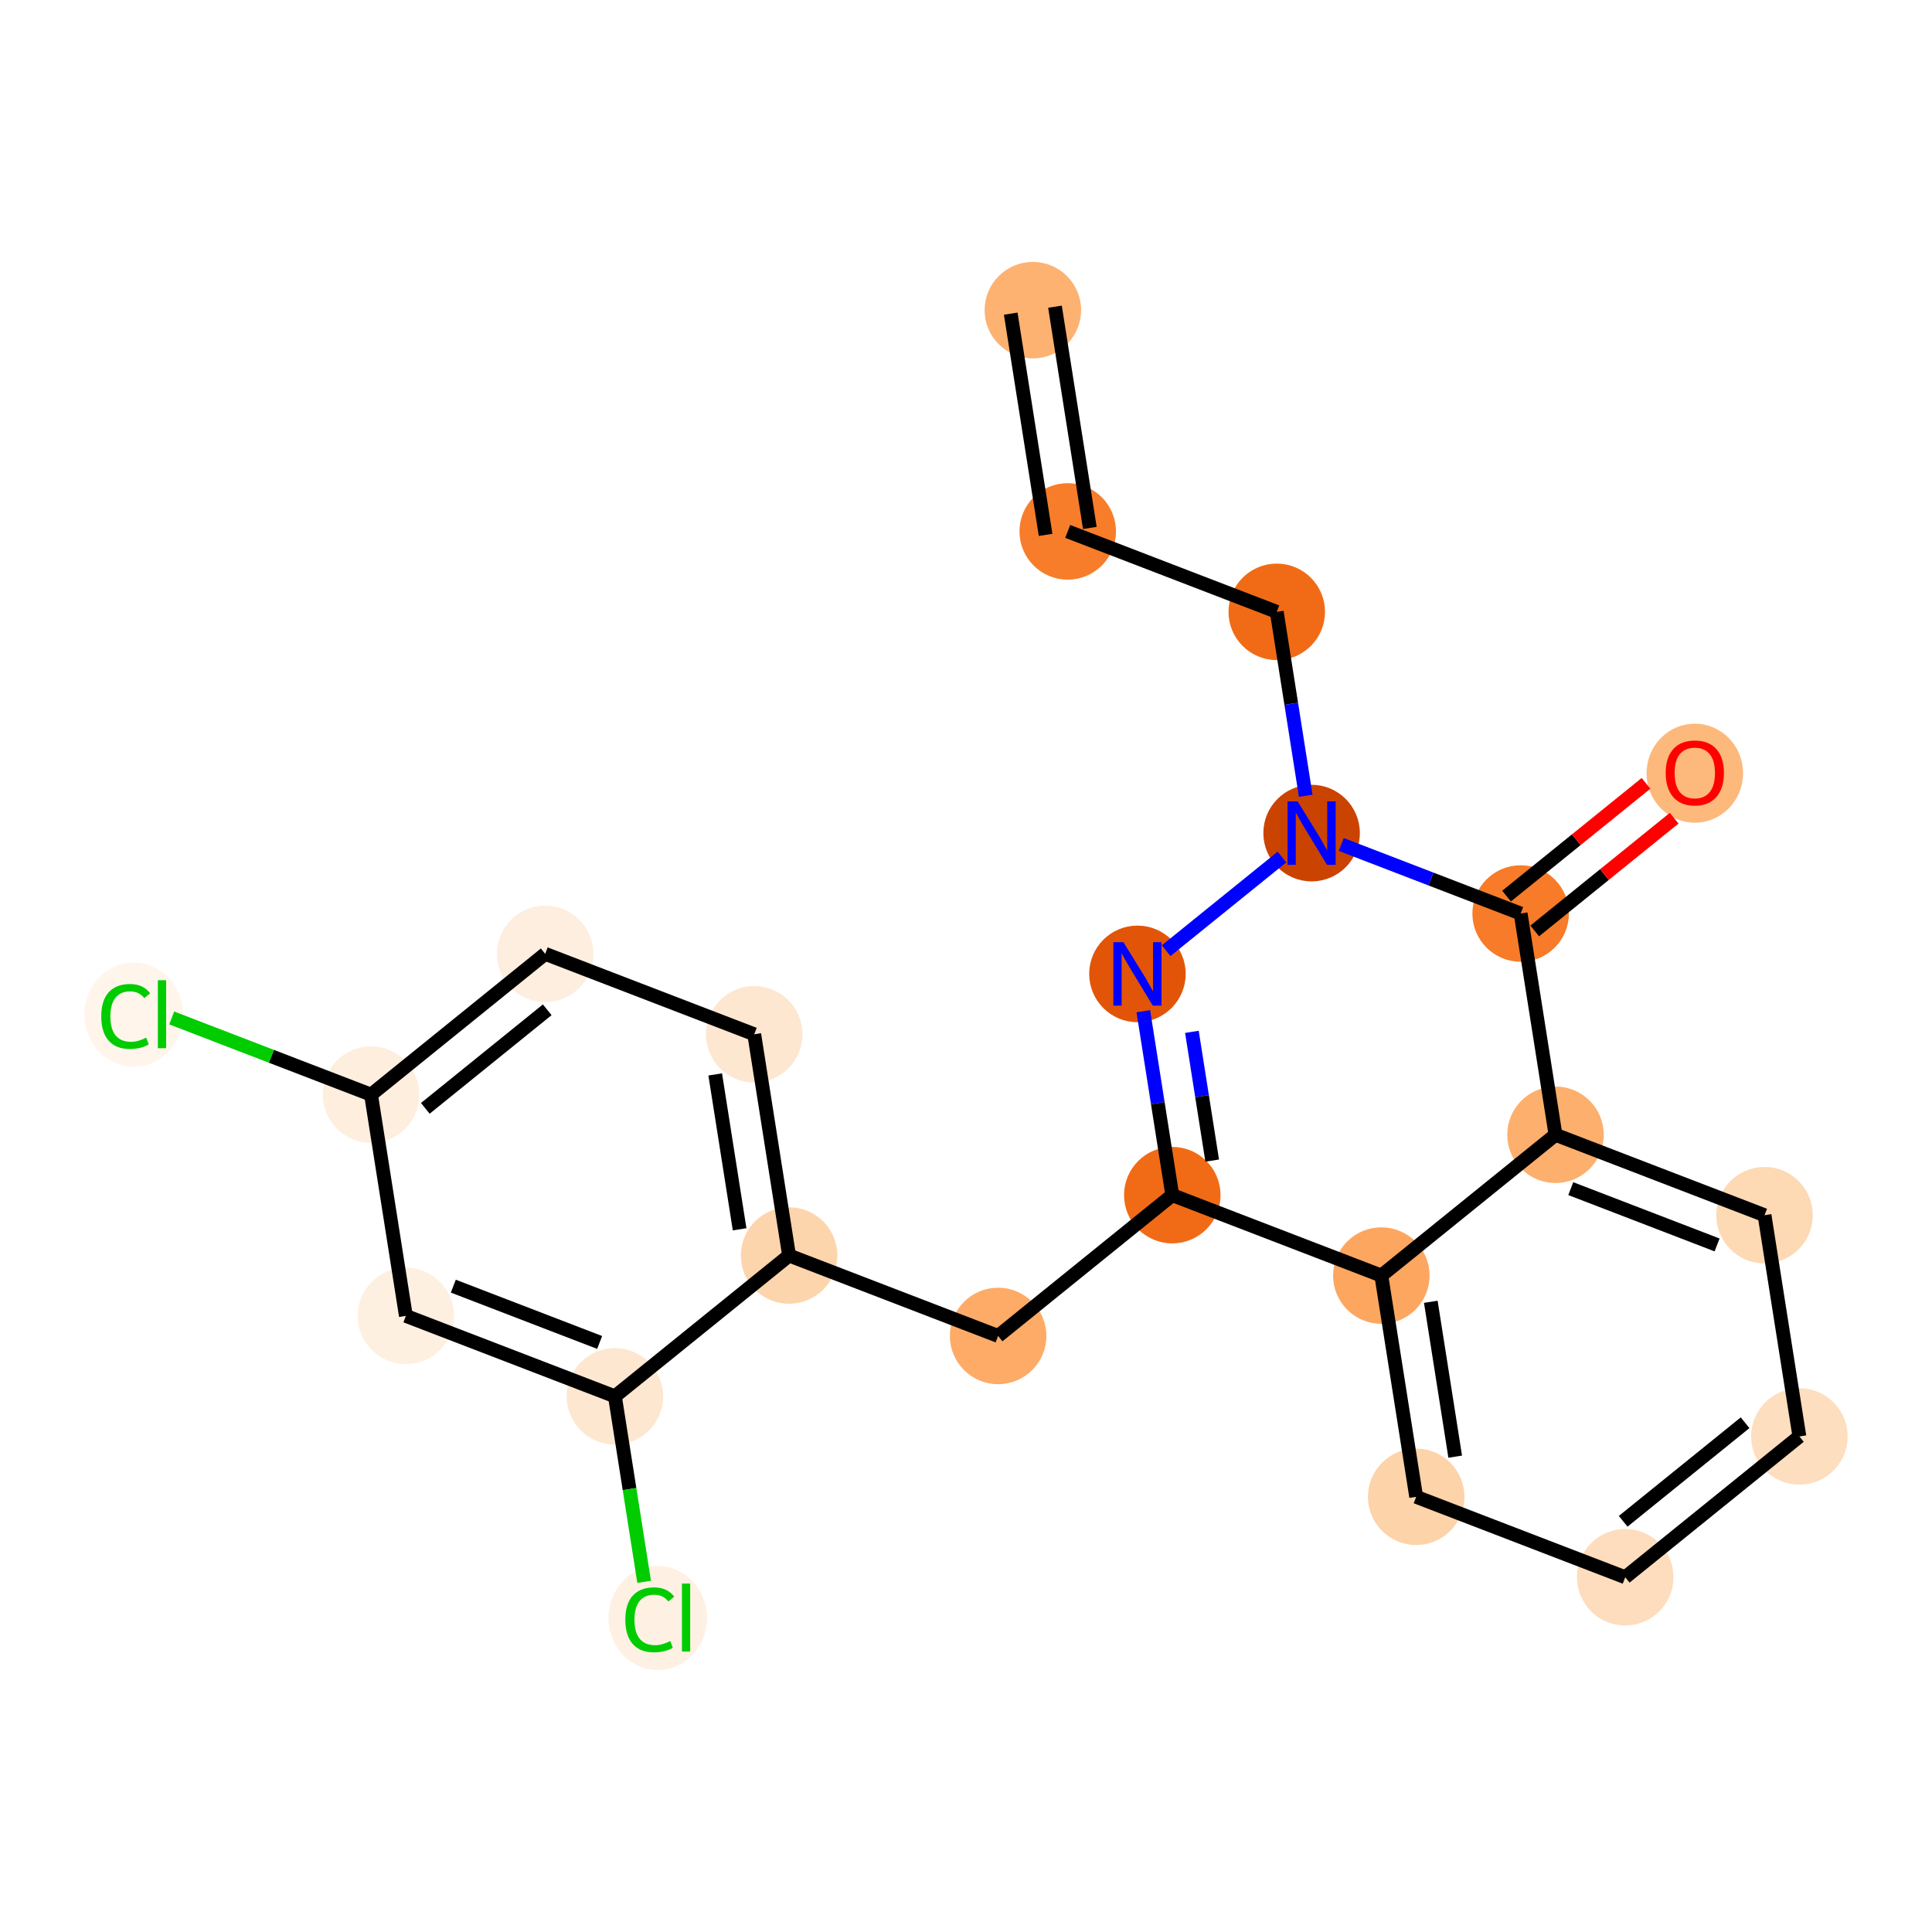 <?xml version='1.0' encoding='iso-8859-1'?>
<svg version='1.1' baseProfile='full'
              xmlns='http://www.w3.org/2000/svg'
                      xmlns:rdkit='http://www.rdkit.org/xml'
                      xmlns:xlink='http://www.w3.org/1999/xlink'
                  xml:space='preserve'
width='280px' height='280px' viewBox='0 0 280 280'>
<!-- END OF HEADER -->
<rect style='opacity:1.0;fill:#FFFFFF;stroke:none' width='280' height='280' x='0' y='0'> </rect>
<ellipse cx='149.69' cy='44.952' rx='6.492' ry='6.492'  style='fill:#FDB272;fill-rule:evenodd;stroke:#FDB272;stroke-width:1.0px;stroke-linecap:butt;stroke-linejoin:miter;stroke-opacity:1' />
<ellipse cx='154.742' cy='77.016' rx='6.492' ry='6.492'  style='fill:#F77D2A;fill-rule:evenodd;stroke:#F77D2A;stroke-width:1.0px;stroke-linecap:butt;stroke-linejoin:miter;stroke-opacity:1' />
<ellipse cx='185.036' cy='88.673' rx='6.492' ry='6.492'  style='fill:#F16B16;fill-rule:evenodd;stroke:#F16B16;stroke-width:1.0px;stroke-linecap:butt;stroke-linejoin:miter;stroke-opacity:1' />
<ellipse cx='190.088' cy='120.737' rx='6.492' ry='6.5'  style='fill:#CB4301;fill-rule:evenodd;stroke:#CB4301;stroke-width:1.0px;stroke-linecap:butt;stroke-linejoin:miter;stroke-opacity:1' />
<ellipse cx='164.846' cy='141.145' rx='6.492' ry='6.5'  style='fill:#E25508;fill-rule:evenodd;stroke:#E25508;stroke-width:1.0px;stroke-linecap:butt;stroke-linejoin:miter;stroke-opacity:1' />
<ellipse cx='169.897' cy='173.209' rx='6.492' ry='6.492'  style='fill:#F16B16;fill-rule:evenodd;stroke:#F16B16;stroke-width:1.0px;stroke-linecap:butt;stroke-linejoin:miter;stroke-opacity:1' />
<ellipse cx='144.655' cy='193.616' rx='6.492' ry='6.492'  style='fill:#FDAB67;fill-rule:evenodd;stroke:#FDAB67;stroke-width:1.0px;stroke-linecap:butt;stroke-linejoin:miter;stroke-opacity:1' />
<ellipse cx='114.361' cy='181.959' rx='6.492' ry='6.492'  style='fill:#FDD5AC;fill-rule:evenodd;stroke:#FDD5AC;stroke-width:1.0px;stroke-linecap:butt;stroke-linejoin:miter;stroke-opacity:1' />
<ellipse cx='109.309' cy='149.895' rx='6.492' ry='6.492'  style='fill:#FEE7D0;fill-rule:evenodd;stroke:#FEE7D0;stroke-width:1.0px;stroke-linecap:butt;stroke-linejoin:miter;stroke-opacity:1' />
<ellipse cx='79.014' cy='138.238' rx='6.492' ry='6.492'  style='fill:#FEEEDF;fill-rule:evenodd;stroke:#FEEEDF;stroke-width:1.0px;stroke-linecap:butt;stroke-linejoin:miter;stroke-opacity:1' />
<ellipse cx='53.772' cy='158.645' rx='6.492' ry='6.492'  style='fill:#FEEEDE;fill-rule:evenodd;stroke:#FEEEDE;stroke-width:1.0px;stroke-linecap:butt;stroke-linejoin:miter;stroke-opacity:1' />
<ellipse cx='19.374' cy='147.046' rx='6.647' ry='7.051'  style='fill:#FFF5EB;fill-rule:evenodd;stroke:#FFF5EB;stroke-width:1.0px;stroke-linecap:butt;stroke-linejoin:miter;stroke-opacity:1' />
<ellipse cx='58.824' cy='190.709' rx='6.492' ry='6.492'  style='fill:#FEF0E1;fill-rule:evenodd;stroke:#FEF0E1;stroke-width:1.0px;stroke-linecap:butt;stroke-linejoin:miter;stroke-opacity:1' />
<ellipse cx='89.118' cy='202.366' rx='6.492' ry='6.492'  style='fill:#FEE7D0;fill-rule:evenodd;stroke:#FEE7D0;stroke-width:1.0px;stroke-linecap:butt;stroke-linejoin:miter;stroke-opacity:1' />
<ellipse cx='95.326' cy='234.489' rx='6.647' ry='7.051'  style='fill:#FEF1E4;fill-rule:evenodd;stroke:#FEF1E4;stroke-width:1.0px;stroke-linecap:butt;stroke-linejoin:miter;stroke-opacity:1' />
<ellipse cx='200.192' cy='184.866' rx='6.492' ry='6.492'  style='fill:#FDA660;fill-rule:evenodd;stroke:#FDA660;stroke-width:1.0px;stroke-linecap:butt;stroke-linejoin:miter;stroke-opacity:1' />
<ellipse cx='205.244' cy='216.93' rx='6.492' ry='6.492'  style='fill:#FDD3A9;fill-rule:evenodd;stroke:#FDD3A9;stroke-width:1.0px;stroke-linecap:butt;stroke-linejoin:miter;stroke-opacity:1' />
<ellipse cx='235.538' cy='228.587' rx='6.492' ry='6.492'  style='fill:#FDDDBD;fill-rule:evenodd;stroke:#FDDDBD;stroke-width:1.0px;stroke-linecap:butt;stroke-linejoin:miter;stroke-opacity:1' />
<ellipse cx='260.781' cy='208.18' rx='6.492' ry='6.492'  style='fill:#FDDEBE;fill-rule:evenodd;stroke:#FDDEBE;stroke-width:1.0px;stroke-linecap:butt;stroke-linejoin:miter;stroke-opacity:1' />
<ellipse cx='255.729' cy='176.116' rx='6.492' ry='6.492'  style='fill:#FDD9B4;fill-rule:evenodd;stroke:#FDD9B4;stroke-width:1.0px;stroke-linecap:butt;stroke-linejoin:miter;stroke-opacity:1' />
<ellipse cx='225.434' cy='164.459' rx='6.492' ry='6.492'  style='fill:#FDAF6D;fill-rule:evenodd;stroke:#FDAF6D;stroke-width:1.0px;stroke-linecap:butt;stroke-linejoin:miter;stroke-opacity:1' />
<ellipse cx='220.383' cy='132.395' rx='6.492' ry='6.492'  style='fill:#F77B28;fill-rule:evenodd;stroke:#F77B28;stroke-width:1.0px;stroke-linecap:butt;stroke-linejoin:miter;stroke-opacity:1' />
<ellipse cx='245.625' cy='112.059' rx='6.492' ry='6.675'  style='fill:#FDB87B;fill-rule:evenodd;stroke:#FDB87B;stroke-width:1.0px;stroke-linecap:butt;stroke-linejoin:miter;stroke-opacity:1' />
<path class='bond-0 atom-0 atom-1' d='M 146.483,45.457 L 151.535,77.521' style='fill:none;fill-rule:evenodd;stroke:#000000;stroke-width:2.0px;stroke-linecap:butt;stroke-linejoin:miter;stroke-opacity:1' />
<path class='bond-0 atom-0 atom-1' d='M 152.896,44.447 L 157.948,76.511' style='fill:none;fill-rule:evenodd;stroke:#000000;stroke-width:2.0px;stroke-linecap:butt;stroke-linejoin:miter;stroke-opacity:1' />
<path class='bond-1 atom-1 atom-2' d='M 154.742,77.016 L 185.036,88.673' style='fill:none;fill-rule:evenodd;stroke:#000000;stroke-width:2.0px;stroke-linecap:butt;stroke-linejoin:miter;stroke-opacity:1' />
<path class='bond-2 atom-2 atom-3' d='M 185.036,88.673 L 187.136,102.001' style='fill:none;fill-rule:evenodd;stroke:#000000;stroke-width:2.0px;stroke-linecap:butt;stroke-linejoin:miter;stroke-opacity:1' />
<path class='bond-2 atom-2 atom-3' d='M 187.136,102.001 L 189.236,115.33' style='fill:none;fill-rule:evenodd;stroke:#0000FF;stroke-width:2.0px;stroke-linecap:butt;stroke-linejoin:miter;stroke-opacity:1' />
<path class='bond-3 atom-3 atom-4' d='M 185.79,124.212 L 169.005,137.782' style='fill:none;fill-rule:evenodd;stroke:#0000FF;stroke-width:2.0px;stroke-linecap:butt;stroke-linejoin:miter;stroke-opacity:1' />
<path class='bond-22 atom-21 atom-3' d='M 220.383,132.395 L 207.384,127.393' style='fill:none;fill-rule:evenodd;stroke:#000000;stroke-width:2.0px;stroke-linecap:butt;stroke-linejoin:miter;stroke-opacity:1' />
<path class='bond-22 atom-21 atom-3' d='M 207.384,127.393 L 194.386,122.391' style='fill:none;fill-rule:evenodd;stroke:#0000FF;stroke-width:2.0px;stroke-linecap:butt;stroke-linejoin:miter;stroke-opacity:1' />
<path class='bond-4 atom-4 atom-5' d='M 165.698,146.553 L 167.798,159.881' style='fill:none;fill-rule:evenodd;stroke:#0000FF;stroke-width:2.0px;stroke-linecap:butt;stroke-linejoin:miter;stroke-opacity:1' />
<path class='bond-4 atom-4 atom-5' d='M 167.798,159.881 L 169.897,173.209' style='fill:none;fill-rule:evenodd;stroke:#000000;stroke-width:2.0px;stroke-linecap:butt;stroke-linejoin:miter;stroke-opacity:1' />
<path class='bond-4 atom-4 atom-5' d='M 172.74,149.541 L 174.21,158.87' style='fill:none;fill-rule:evenodd;stroke:#0000FF;stroke-width:2.0px;stroke-linecap:butt;stroke-linejoin:miter;stroke-opacity:1' />
<path class='bond-4 atom-4 atom-5' d='M 174.21,158.87 L 175.68,168.2' style='fill:none;fill-rule:evenodd;stroke:#000000;stroke-width:2.0px;stroke-linecap:butt;stroke-linejoin:miter;stroke-opacity:1' />
<path class='bond-5 atom-5 atom-6' d='M 169.897,173.209 L 144.655,193.616' style='fill:none;fill-rule:evenodd;stroke:#000000;stroke-width:2.0px;stroke-linecap:butt;stroke-linejoin:miter;stroke-opacity:1' />
<path class='bond-14 atom-5 atom-15' d='M 169.897,173.209 L 200.192,184.866' style='fill:none;fill-rule:evenodd;stroke:#000000;stroke-width:2.0px;stroke-linecap:butt;stroke-linejoin:miter;stroke-opacity:1' />
<path class='bond-6 atom-6 atom-7' d='M 144.655,193.616 L 114.361,181.959' style='fill:none;fill-rule:evenodd;stroke:#000000;stroke-width:2.0px;stroke-linecap:butt;stroke-linejoin:miter;stroke-opacity:1' />
<path class='bond-7 atom-7 atom-8' d='M 114.361,181.959 L 109.309,149.895' style='fill:none;fill-rule:evenodd;stroke:#000000;stroke-width:2.0px;stroke-linecap:butt;stroke-linejoin:miter;stroke-opacity:1' />
<path class='bond-7 atom-7 atom-8' d='M 107.19,178.16 L 103.654,155.715' style='fill:none;fill-rule:evenodd;stroke:#000000;stroke-width:2.0px;stroke-linecap:butt;stroke-linejoin:miter;stroke-opacity:1' />
<path class='bond-23 atom-13 atom-7' d='M 89.118,202.366 L 114.361,181.959' style='fill:none;fill-rule:evenodd;stroke:#000000;stroke-width:2.0px;stroke-linecap:butt;stroke-linejoin:miter;stroke-opacity:1' />
<path class='bond-8 atom-8 atom-9' d='M 109.309,149.895 L 79.014,138.238' style='fill:none;fill-rule:evenodd;stroke:#000000;stroke-width:2.0px;stroke-linecap:butt;stroke-linejoin:miter;stroke-opacity:1' />
<path class='bond-9 atom-9 atom-10' d='M 79.014,138.238 L 53.772,158.645' style='fill:none;fill-rule:evenodd;stroke:#000000;stroke-width:2.0px;stroke-linecap:butt;stroke-linejoin:miter;stroke-opacity:1' />
<path class='bond-9 atom-9 atom-10' d='M 79.309,146.347 L 61.639,160.632' style='fill:none;fill-rule:evenodd;stroke:#000000;stroke-width:2.0px;stroke-linecap:butt;stroke-linejoin:miter;stroke-opacity:1' />
<path class='bond-10 atom-10 atom-11' d='M 53.772,158.645 L 39.329,153.088' style='fill:none;fill-rule:evenodd;stroke:#000000;stroke-width:2.0px;stroke-linecap:butt;stroke-linejoin:miter;stroke-opacity:1' />
<path class='bond-10 atom-10 atom-11' d='M 39.329,153.088 L 24.886,147.53' style='fill:none;fill-rule:evenodd;stroke:#00CC00;stroke-width:2.0px;stroke-linecap:butt;stroke-linejoin:miter;stroke-opacity:1' />
<path class='bond-11 atom-10 atom-12' d='M 53.772,158.645 L 58.824,190.709' style='fill:none;fill-rule:evenodd;stroke:#000000;stroke-width:2.0px;stroke-linecap:butt;stroke-linejoin:miter;stroke-opacity:1' />
<path class='bond-12 atom-12 atom-13' d='M 58.824,190.709 L 89.118,202.366' style='fill:none;fill-rule:evenodd;stroke:#000000;stroke-width:2.0px;stroke-linecap:butt;stroke-linejoin:miter;stroke-opacity:1' />
<path class='bond-12 atom-12 atom-13' d='M 65.699,186.399 L 86.905,194.559' style='fill:none;fill-rule:evenodd;stroke:#000000;stroke-width:2.0px;stroke-linecap:butt;stroke-linejoin:miter;stroke-opacity:1' />
<path class='bond-13 atom-13 atom-14' d='M 89.118,202.366 L 91.236,215.808' style='fill:none;fill-rule:evenodd;stroke:#000000;stroke-width:2.0px;stroke-linecap:butt;stroke-linejoin:miter;stroke-opacity:1' />
<path class='bond-13 atom-13 atom-14' d='M 91.236,215.808 L 93.354,229.25' style='fill:none;fill-rule:evenodd;stroke:#00CC00;stroke-width:2.0px;stroke-linecap:butt;stroke-linejoin:miter;stroke-opacity:1' />
<path class='bond-15 atom-15 atom-16' d='M 200.192,184.866 L 205.244,216.93' style='fill:none;fill-rule:evenodd;stroke:#000000;stroke-width:2.0px;stroke-linecap:butt;stroke-linejoin:miter;stroke-opacity:1' />
<path class='bond-15 atom-15 atom-16' d='M 207.363,188.665 L 210.899,211.11' style='fill:none;fill-rule:evenodd;stroke:#000000;stroke-width:2.0px;stroke-linecap:butt;stroke-linejoin:miter;stroke-opacity:1' />
<path class='bond-24 atom-20 atom-15' d='M 225.434,164.459 L 200.192,184.866' style='fill:none;fill-rule:evenodd;stroke:#000000;stroke-width:2.0px;stroke-linecap:butt;stroke-linejoin:miter;stroke-opacity:1' />
<path class='bond-16 atom-16 atom-17' d='M 205.244,216.93 L 235.538,228.587' style='fill:none;fill-rule:evenodd;stroke:#000000;stroke-width:2.0px;stroke-linecap:butt;stroke-linejoin:miter;stroke-opacity:1' />
<path class='bond-17 atom-17 atom-18' d='M 235.538,228.587 L 260.781,208.18' style='fill:none;fill-rule:evenodd;stroke:#000000;stroke-width:2.0px;stroke-linecap:butt;stroke-linejoin:miter;stroke-opacity:1' />
<path class='bond-17 atom-17 atom-18' d='M 235.243,220.478 L 252.913,206.193' style='fill:none;fill-rule:evenodd;stroke:#000000;stroke-width:2.0px;stroke-linecap:butt;stroke-linejoin:miter;stroke-opacity:1' />
<path class='bond-18 atom-18 atom-19' d='M 260.781,208.18 L 255.729,176.116' style='fill:none;fill-rule:evenodd;stroke:#000000;stroke-width:2.0px;stroke-linecap:butt;stroke-linejoin:miter;stroke-opacity:1' />
<path class='bond-19 atom-19 atom-20' d='M 255.729,176.116 L 225.434,164.459' style='fill:none;fill-rule:evenodd;stroke:#000000;stroke-width:2.0px;stroke-linecap:butt;stroke-linejoin:miter;stroke-opacity:1' />
<path class='bond-19 atom-19 atom-20' d='M 248.853,180.426 L 227.647,172.266' style='fill:none;fill-rule:evenodd;stroke:#000000;stroke-width:2.0px;stroke-linecap:butt;stroke-linejoin:miter;stroke-opacity:1' />
<path class='bond-20 atom-20 atom-21' d='M 225.434,164.459 L 220.383,132.395' style='fill:none;fill-rule:evenodd;stroke:#000000;stroke-width:2.0px;stroke-linecap:butt;stroke-linejoin:miter;stroke-opacity:1' />
<path class='bond-21 atom-21 atom-22' d='M 222.423,134.919 L 232.529,126.749' style='fill:none;fill-rule:evenodd;stroke:#000000;stroke-width:2.0px;stroke-linecap:butt;stroke-linejoin:miter;stroke-opacity:1' />
<path class='bond-21 atom-21 atom-22' d='M 232.529,126.749 L 242.635,118.579' style='fill:none;fill-rule:evenodd;stroke:#FF0000;stroke-width:2.0px;stroke-linecap:butt;stroke-linejoin:miter;stroke-opacity:1' />
<path class='bond-21 atom-21 atom-22' d='M 218.342,129.87 L 228.447,121.7' style='fill:none;fill-rule:evenodd;stroke:#000000;stroke-width:2.0px;stroke-linecap:butt;stroke-linejoin:miter;stroke-opacity:1' />
<path class='bond-21 atom-21 atom-22' d='M 228.447,121.7 L 238.553,113.531' style='fill:none;fill-rule:evenodd;stroke:#FF0000;stroke-width:2.0px;stroke-linecap:butt;stroke-linejoin:miter;stroke-opacity:1' />
<path  class='atom-3' d='M 188.056 116.141
L 191.068 121.01
Q 191.367 121.491, 191.847 122.36
Q 192.328 123.23, 192.354 123.282
L 192.354 116.141
L 193.574 116.141
L 193.574 125.334
L 192.315 125.334
L 189.082 120.01
Q 188.705 119.387, 188.303 118.673
Q 187.913 117.959, 187.796 117.738
L 187.796 125.334
L 186.602 125.334
L 186.602 116.141
L 188.056 116.141
' fill='#0000FF'/>
<path  class='atom-4' d='M 162.814 136.548
L 165.826 141.417
Q 166.124 141.898, 166.605 142.768
Q 167.085 143.638, 167.111 143.69
L 167.111 136.548
L 168.332 136.548
L 168.332 145.741
L 167.072 145.741
L 163.839 140.418
Q 163.463 139.794, 163.06 139.08
Q 162.671 138.366, 162.554 138.145
L 162.554 145.741
L 161.359 145.741
L 161.359 136.548
L 162.814 136.548
' fill='#0000FF'/>
<path  class='atom-11' d='M 14.674 147.306
Q 14.674 145.021, 15.739 143.826
Q 16.817 142.619, 18.855 142.619
Q 20.751 142.619, 21.763 143.956
L 20.906 144.657
Q 20.166 143.684, 18.855 143.684
Q 17.466 143.684, 16.726 144.618
Q 15.998 145.54, 15.998 147.306
Q 15.998 149.124, 16.752 150.059
Q 17.518 150.993, 18.998 150.993
Q 20.011 150.993, 21.192 150.383
L 21.556 151.357
Q 21.075 151.669, 20.348 151.85
Q 19.621 152.032, 18.816 152.032
Q 16.817 152.032, 15.739 150.812
Q 14.674 149.591, 14.674 147.306
' fill='#00CC00'/>
<path  class='atom-11' d='M 22.88 142.061
L 24.075 142.061
L 24.075 151.915
L 22.88 151.915
L 22.88 142.061
' fill='#00CC00'/>
<path  class='atom-14' d='M 90.625 234.749
Q 90.625 232.464, 91.69 231.269
Q 92.768 230.062, 94.806 230.062
Q 96.702 230.062, 97.715 231.399
L 96.858 232.1
Q 96.118 231.126, 94.806 231.126
Q 93.417 231.126, 92.677 232.061
Q 91.95 232.983, 91.95 234.749
Q 91.95 236.566, 92.703 237.501
Q 93.469 238.436, 94.949 238.436
Q 95.962 238.436, 97.143 237.826
L 97.507 238.8
Q 97.026 239.111, 96.299 239.293
Q 95.572 239.475, 94.767 239.475
Q 92.768 239.475, 91.69 238.254
Q 90.625 237.034, 90.625 234.749
' fill='#00CC00'/>
<path  class='atom-14' d='M 98.831 229.503
L 100.026 229.503
L 100.026 239.358
L 98.831 239.358
L 98.831 229.503
' fill='#00CC00'/>
<path  class='atom-22' d='M 241.405 112.013
Q 241.405 109.806, 242.496 108.573
Q 243.587 107.339, 245.625 107.339
Q 247.664 107.339, 248.754 108.573
Q 249.845 109.806, 249.845 112.013
Q 249.845 114.247, 248.741 115.519
Q 247.638 116.778, 245.625 116.778
Q 243.6 116.778, 242.496 115.519
Q 241.405 114.26, 241.405 112.013
M 245.625 115.74
Q 247.027 115.74, 247.78 114.805
Q 248.546 113.857, 248.546 112.013
Q 248.546 110.209, 247.78 109.3
Q 247.027 108.378, 245.625 108.378
Q 244.223 108.378, 243.457 109.287
Q 242.704 110.196, 242.704 112.013
Q 242.704 113.87, 243.457 114.805
Q 244.223 115.74, 245.625 115.74
' fill='#FF0000'/>
</svg>
